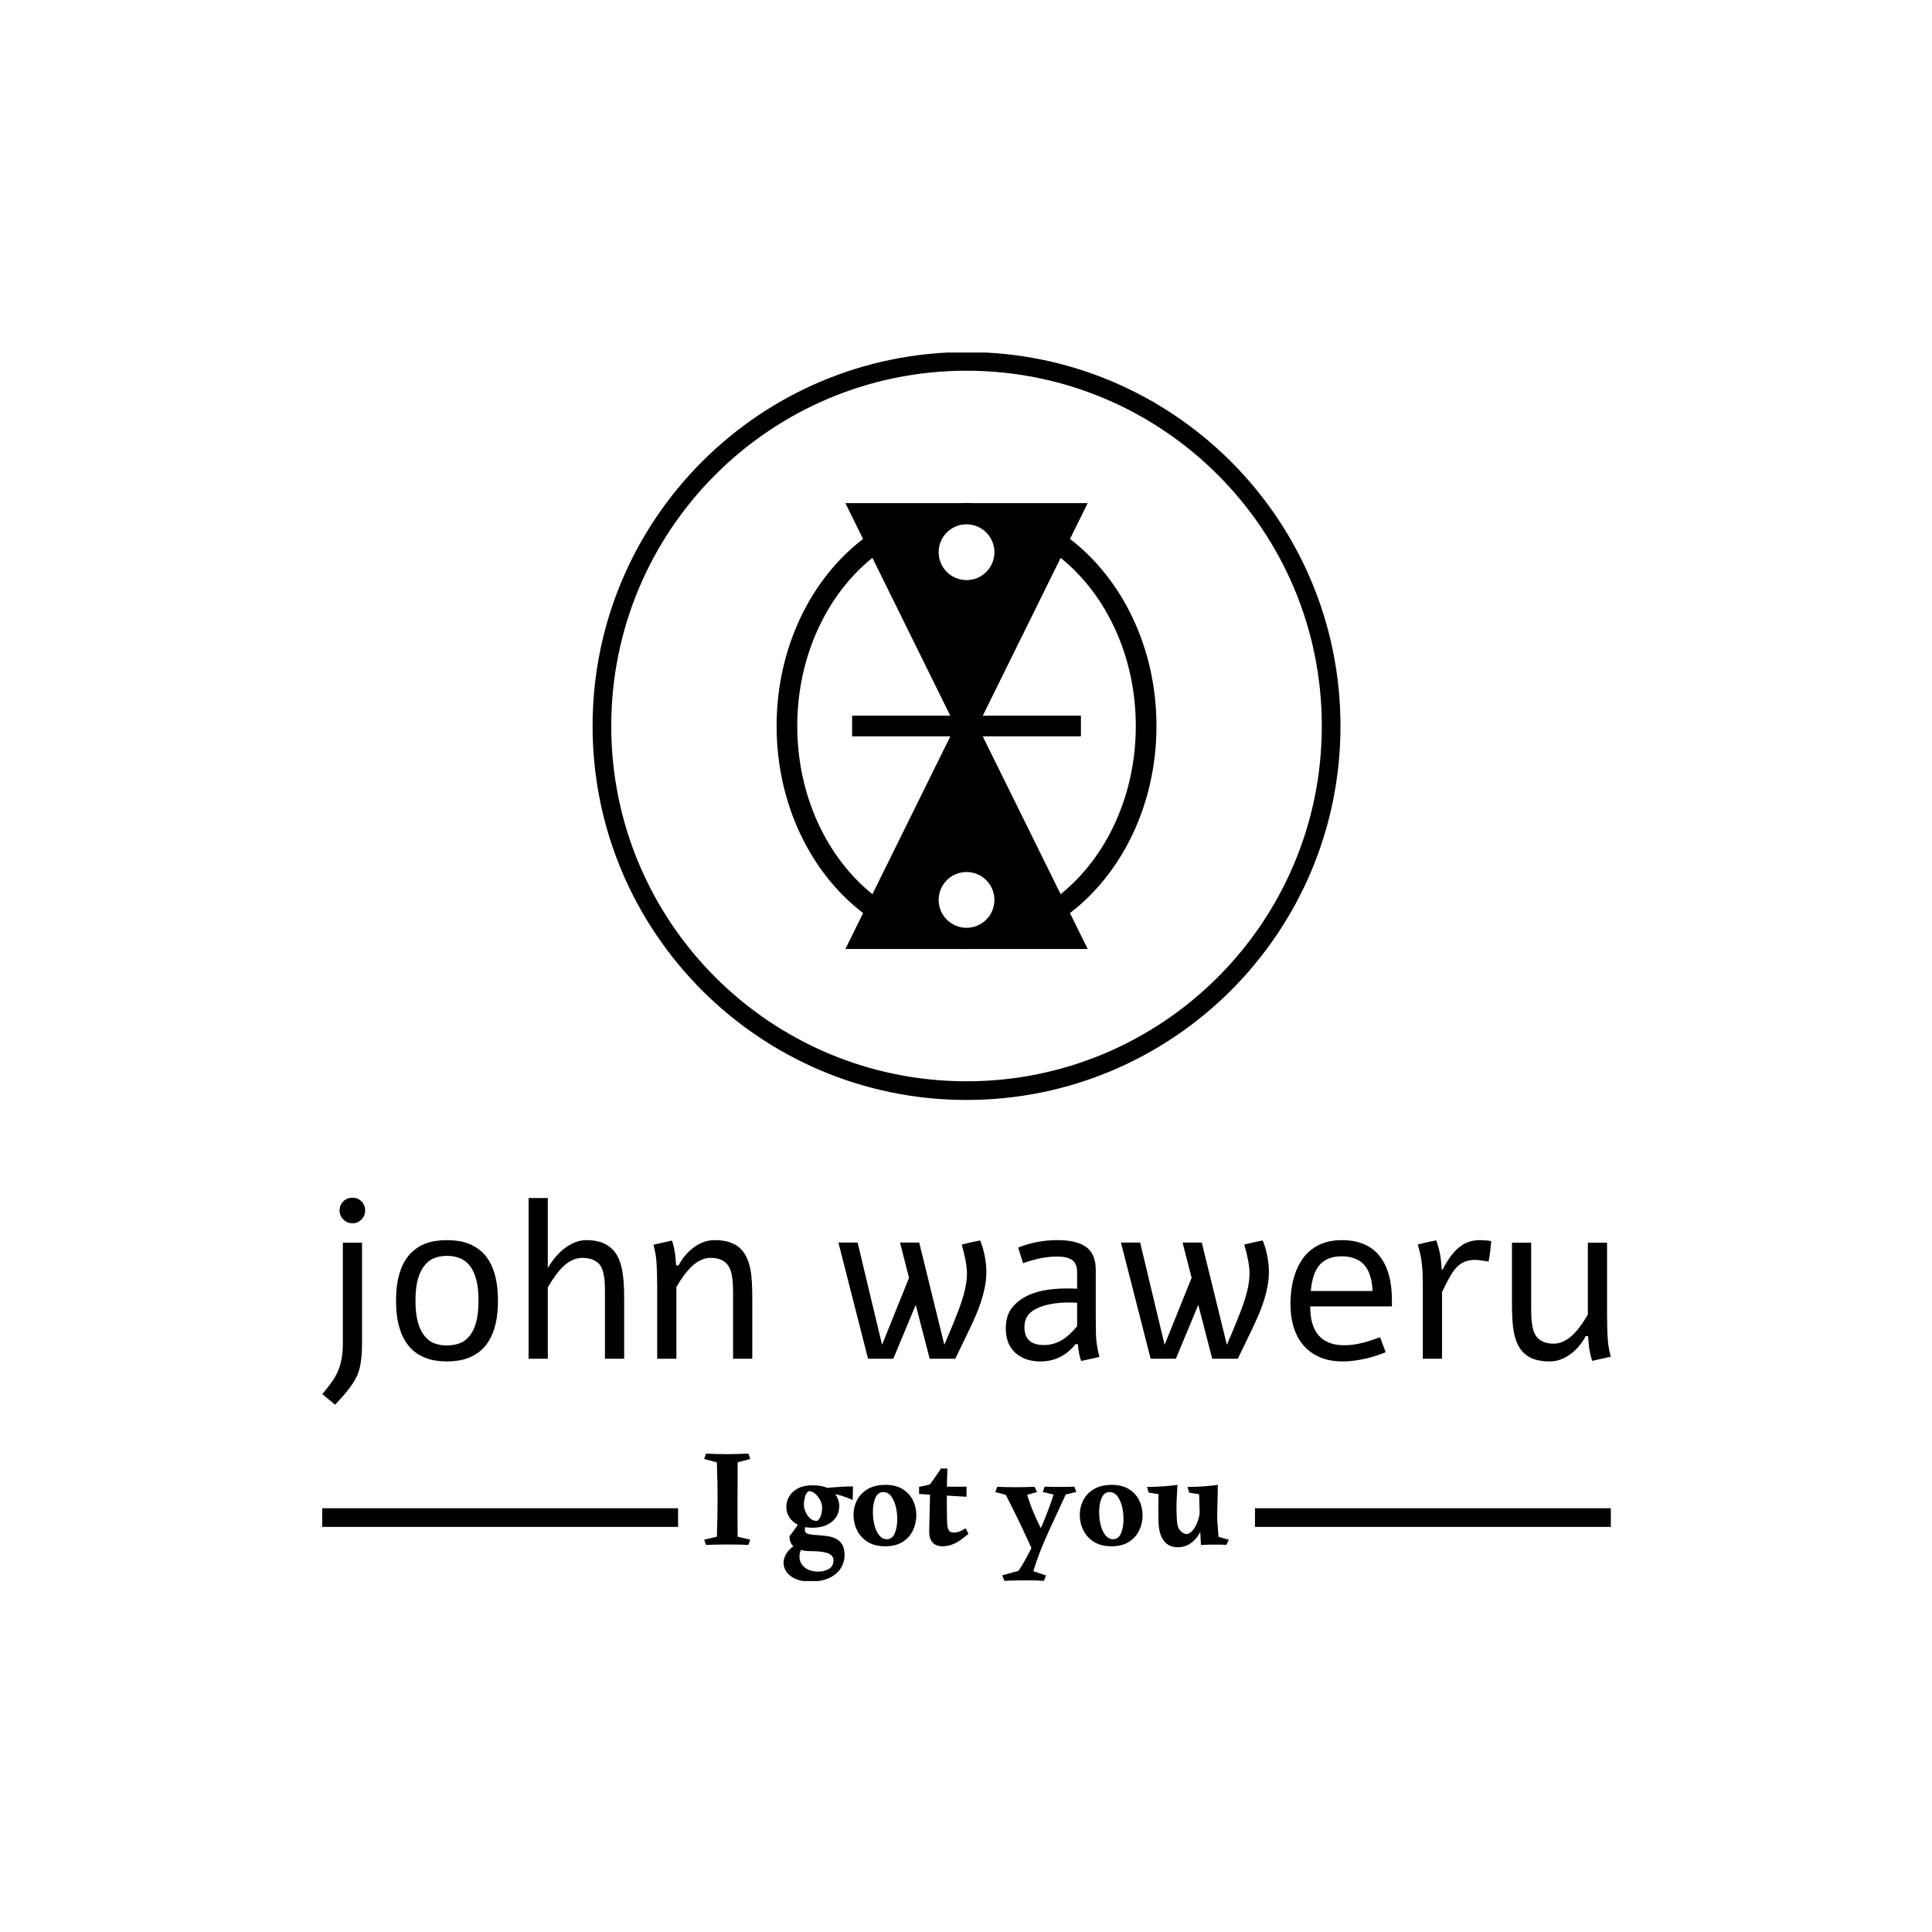 <svg xmlns="http://www.w3.org/2000/svg" version="1.1" xmlns:xlink="http://www.w3.org/1999/xlink" xmlns:svgjs="http://svgjs.dev/svgjs" width="1500" height="1500" viewBox="0 0 1500 1500"><rect width="1500" height="1500" fill="#ffffff"></rect><g transform="matrix(0.667,0,0,0.667,250.16,273.719)"><svg viewBox="0 0 259 247" data-background-color="#7c4e29" preserveAspectRatio="xMidYMid meet" height="1430" width="1500" xmlns="http://www.w3.org/2000/svg" xmlns:xlink="http://www.w3.org/1999/xlink"><g id="tight-bounds" transform="matrix(1,0,0,1,-0.041,-0.1)"><svg viewBox="0 0 259.083 247.2" height="247.2" width="259.083"><g><svg viewBox="0 0 395.52 377.379" height="247.2" width="259.083"><g transform="matrix(1,0,0,1,0,259.562)"><svg viewBox="0 0 395.52 117.817" height="117.817" width="395.52"><g id="textblocktransform"><svg viewBox="0 0 395.52 117.817" height="117.817" width="395.52" id="textblock"><g><rect width="109.223" height="5.731" y="95.316" fill="#000000" data-fill-palette-color="tertiary"></rect><rect width="109.223" height="5.731" y="95.316" x="286.297" fill="#000000" data-fill-palette-color="tertiary"></rect></g><g><svg viewBox="0 0 395.52 63.545" height="63.545" width="395.52"><g transform="matrix(1,0,0,1,0,0)"><svg width="395.52" viewBox="2.42 -35.23 281.86 45.29" height="63.545" data-palette-color="#ffffff"><path d="M9.03-35.23L9.03-35.23Q10.16-35.23 10.99-34.45L10.99-34.45Q11.79-33.59 11.79-32.45L11.79-32.45Q11.79-31.27 10.99-30.47L10.99-30.47Q10.16-29.64 9.03-29.64L9.03-29.64Q7.86-29.64 7.03-30.47L7.03-30.47Q6.2-31.25 6.2-32.45L6.2-32.45Q6.2-33.62 7.03-34.45L7.03-34.45Q7.86-35.23 9.03-35.23ZM6.91-3.2L6.91-25.39 11.11-25.39 11.11-3.52Q11.11 0.95 10.21 3.27L10.21 3.27Q9.35 5.49 6.62 8.52L6.62 8.52 5.22 10.06 2.42 7.74Q4.42 5.32 5.08 4.2L5.08 4.2Q5.1 4.15 5.64 3.15L5.64 3.15Q6.91 0.51 6.91-3.2L6.91-3.2ZM29.66-25.95L29.66-25.95Q30.86-25.95 32.15-25.77 33.44-25.59 34.69-25.07L34.69-25.07Q35.94-24.54 37.05-23.62 38.16-22.71 39.01-21.24L39.01-21.24Q39.87-19.75 40.35-17.66 40.84-15.58 40.84-12.7L40.84-12.7Q40.84-9.81 40.35-7.73 39.87-5.64 39.01-4.17L39.01-4.17Q38.16-2.69 37.05-1.76 35.94-0.83 34.69-0.32L34.69-0.32Q33.44 0.22 32.15 0.4 30.86 0.59 29.66 0.59L29.66 0.59Q28.49 0.59 27.21 0.4 25.93 0.22 24.68-0.32L24.68-0.32Q23.43-0.83 22.34-1.76 21.24-2.69 20.38-4.17L20.38-4.17Q19.53-5.64 19.04-7.73 18.55-9.81 18.55-12.7L18.55-12.7Q18.55-15.58 19.04-17.66 19.53-19.75 20.38-21.24L20.38-21.24Q21.24-22.71 22.34-23.62 23.43-24.54 24.68-25.07L24.68-25.07Q25.93-25.59 27.19-25.77 28.46-25.95 29.66-25.95ZM29.66-22.51L29.66-22.51Q28.27-22.51 27.04-22.07 25.8-21.63 24.88-20.53L24.88-20.53Q23.92-19.41 23.36-17.53 22.8-15.65 22.8-12.7L22.8-12.7Q22.8-9.77 23.36-7.87 23.92-5.98 24.88-4.88L24.88-4.88Q25.8-3.76 27.04-3.33 28.27-2.91 29.66-2.91L29.66-2.91Q31.08-2.91 32.33-3.33 33.59-3.76 34.54-4.88L34.54-4.88Q35.5-5.98 36.04-7.87 36.59-9.77 36.59-12.7L36.59-12.7Q36.59-15.65 36.04-17.53 35.5-19.41 34.54-20.53L34.54-20.53Q33.59-21.63 32.33-22.07 31.08-22.51 29.66-22.51ZM47.55 0L47.55-35.16 51.75-35.16 51.75-19.85Q53.39-22.63 55.46-24.19L55.46-24.19Q57.83-25.95 60.18-25.95L60.18-25.95Q63.69-25.95 65.64-24.19L65.64-24.19Q67.33-22.68 67.96-19.63L67.96-19.63Q68.45-17.31 68.45-13.38L68.45-13.38 68.45 0 64.25 0 64.25-14.55Q64.25-16.04 64.18-17 64.11-17.97 63.83-19.03 63.54-20.09 63.02-20.69 62.5-21.29 61.56-21.68 60.62-22.07 59.27-22.07L59.27-22.07Q56.95-22.07 54.8-19.87L54.8-19.87Q53.44-18.48 51.75-15.63L51.75-15.63 51.75 0 47.55 0ZM74.87-24.95L74.87-24.95 78.92-25.85Q79.39-24.39 79.58-23.02L79.58-23.02Q79.68-22.36 79.83-20.41L79.83-20.41 80.34-20.41Q81.68-22.88 83.66-24.34L83.66-24.34Q85.83-25.95 88.25-25.95L88.25-25.95Q91.89-25.95 93.79-24.19L93.79-24.19Q95.43-22.71 96.06-19.63L96.06-19.63Q96.48-17.53 96.48-13.38L96.48-13.38 96.48 0 92.28 0 92.28-14.55Q92.28-18.19 91.57-19.75L91.57-19.75Q90.52-22.07 87.35-22.07L87.35-22.07Q85.1-22.07 82.95-19.92L82.95-19.92Q81.51-18.48 79.88-15.7L79.88-15.7 79.88 0 75.68 0 75.68-15.63Q75.68-18.92 75.51-21.31L75.51-21.31Q75.41-22.8 74.87-24.95ZM140.88 0L140.88 0 135.29 0 132.24-11.79 127.33 0 121.81 0 115.32-25.42 119.52-25.42 124.87-3.05 130.77-17.7 128.8-25.42 133-25.42 138.49-3.05Q141.13-9.16 142.18-12.23L142.18-12.23Q143.44-15.97 143.44-18.65L143.44-18.65Q143.44-21 142.3-24.98L142.3-24.98Q144.52-25.54 146.33-25.88L146.33-25.88Q147.35-23.36 147.62-20.46L147.62-20.46Q147.69-19.73 147.69-18.97L147.69-18.97Q147.69-14.97 145.45-9.64L145.45-9.64Q144.84-8.23 144.07-6.6 143.3-4.98 142.26-2.84 141.22-0.71 140.88 0ZM155.72-20.9L155.72-20.9 154.65-24.32Q158.75-25.95 163.24-25.95L163.24-25.95Q167.17-25.95 169.25-24.63L169.25-24.63Q171.62-23.12 171.62-19.48L171.62-19.48 171.62-9.5Q171.62-7.5 171.66-5.4L171.66-5.4Q171.69-4.15 171.91-2.81L171.91-2.81Q172.1-1.54 172.42-0.39L172.42-0.39 168.42 0.49Q167.86-1.15 167.71-3.17L167.71-3.17 167.22-3.22Q164.19 0.59 159.51 0.59L159.51 0.59Q156.09 0.59 154.01-1.31 151.94-3.2 151.94-6.64L151.94-6.64Q151.94-9.2 153.07-10.84 154.21-12.48 156.28-13.6L156.28-13.6Q159.56-15.38 165.44-15.38L165.44-15.38Q166.22-15.38 167.54-15.33L167.54-15.33 167.54-19.04Q167.54-20.8 166.46-21.58 165.39-22.36 163.1-22.36L163.1-22.36Q159.75-22.36 155.72-20.9ZM167.54-7.13L167.54-7.13 167.54-12.26Q166.88-12.3 165.61-12.3L165.61-12.3Q163.46-12.3 161.65-11.94L161.65-11.94Q158.97-11.4 157.49-10.24 156.02-9.08 156.02-6.91L156.02-6.91Q156.02-3 160.26-3L160.26-3Q162.46-3 164.36-4.17L164.36-4.17Q165.93-5.15 167.54-7.13ZM202.69 0L202.69 0 197.1 0 194.05-11.79 189.14 0 183.63 0 177.13-25.42 181.33-25.42 186.68-3.05 192.59-17.7 190.61-25.42 194.81-25.42 200.3-3.05Q202.94-9.16 203.99-12.23L203.99-12.23Q205.26-15.97 205.26-18.65L205.26-18.65Q205.26-21 204.11-24.98L204.11-24.98Q206.33-25.54 208.14-25.88L208.14-25.88Q209.16-23.36 209.43-20.46L209.43-20.46Q209.5-19.73 209.5-18.97L209.5-18.97Q209.5-14.97 207.26-9.64L207.26-9.64Q206.65-8.23 205.88-6.6 205.11-4.98 204.07-2.84 203.03-0.71 202.69 0ZM233.82-4.71L235.04-1.42Q232.33-0.34 229.95 0.12 227.57 0.59 225.69 0.59L225.69 0.59Q222.81 0.59 220.66-0.33 218.51-1.25 217.08-2.91 215.65-4.57 214.93-6.87 214.21-9.18 214.21-11.96L214.21-11.96Q214.21-13.67 214.46-15.38 214.7-17.09 215.24-18.64 215.78-20.19 216.64-21.53 217.51-22.88 218.75-23.85 220-24.83 221.66-25.39 223.32-25.95 225.44-25.95L225.44-25.95Q230.89-25.95 233.65-22.55 236.41-19.14 236.41-12.79L236.41-12.79 236.41-11.45 218.53-11.45Q218.53-9.4 218.97-7.82 219.41-6.25 220.33-5.16 221.24-4.08 222.65-3.52 224.05-2.95 225.98-2.95L225.98-2.95Q227.06-2.95 228.12-3.11 229.18-3.27 230.18-3.53 231.18-3.78 232.1-4.1 233.01-4.42 233.82-4.71L233.82-4.71ZM218.66-14.82L232.18-14.82Q231.99-18.77 230.29-20.59 228.59-22.41 225.44-22.41L225.44-22.41Q222.29-22.41 220.65-20.59 219-18.77 218.66-14.82L218.66-14.82ZM247.29-19.51L247.51-19.51Q248.27-21.02 249.14-22.24 250-23.46 251.05-24.32L251.05-24.32Q252-25.15 253.15-25.55 254.3-25.95 255.76-25.95L255.76-25.95Q256.25-25.95 256.9-25.9 257.55-25.85 258.13-25.73L258.13-25.73Q258.03-24.51 257.9-23.44 257.77-22.36 257.55-21.26L257.55-21.26Q256.33-21.48 255.31-21.58 254.3-21.68 253.4-21.53L253.4-21.53Q252.32-21.34 251.53-20.81 250.73-20.29 250.06-19.42 249.39-18.55 248.76-17.35 248.12-16.14 247.37-14.58L247.37-14.58 247.37 0 243.17 0 243.17-15.65Q243.17-17.19 243.13-18.36 243.09-19.53 242.98-20.59 242.87-21.66 242.65-22.69 242.43-23.73 242.07-25L242.07-25Q243.09-25.27 244.08-25.49 245.07-25.71 246.1-25.9L246.1-25.9Q246.44-24.93 246.64-24.17 246.85-23.41 246.97-22.69 247.1-21.97 247.16-21.23 247.22-20.48 247.29-19.51L247.29-19.51ZM284.28-0.44L284.28-0.44 280.22 0.46Q279.76-1 279.56-2.37L279.56-2.37Q279.47-3 279.32-4.96L279.32-4.96 278.81-4.96Q277.47-2.49 275.49-1.03L275.49-1.03Q273.31 0.59 270.9 0.59L270.9 0.59Q267.26 0.59 265.36-1.17L265.36-1.17Q263.72-2.66 263.09-5.74L263.09-5.74Q262.67-7.84 262.67-11.99L262.67-11.99 262.67-25.39 266.87-25.39 266.87-10.82Q266.87-7.18 267.58-5.62L267.58-5.62Q268.63-3.3 271.8-3.3L271.8-3.3Q274.05-3.3 276.2-5.44L276.2-5.44Q277.64-6.88 279.27-9.67L279.27-9.67 279.27-25.39 283.47-25.39 283.47-9.72Q283.47-6.47 283.64-4.08L283.64-4.08Q283.74-2.59 284.28-0.44Z" opacity="1" transform="matrix(1,0,0,1,0,0)" fill="#000000" class="wordmark-text-0" data-fill-palette-color="primary" id="text-0"></path></svg></g></svg></g><g transform="matrix(1,0,0,1,109.223,78.546)"><svg viewBox="0 0 177.074 39.271" height="39.271" width="177.074"><g transform="matrix(1,0,0,1,8,0)"><svg width="161.074" viewBox="1.5 -33 189.68 46.25" height="39.271" data-palette-color="#ffffff"><path d="M17.5-33L17.5-33 18.15-31.05 13.6-29.85Q13.6-25.6 13.58-22.35 13.55-19.1 13.55-16.23 13.55-13.35 13.55-10.2 13.55-7.05 13.6-2.95L13.6-2.95 18.15-1.9 17.5 0Q14.8-0.15 9.9-0.15L9.9-0.15Q7.6-0.15 5.65-0.1 3.7-0.05 2.15 0L2.15 0 1.5-1.9 6.1-2.95Q6.2-7 6.28-10.15 6.35-13.3 6.35-16.18 6.35-19.05 6.3-22.33 6.25-25.6 6.1-29.85L6.1-29.85 1.5-31.05 2.15-33Q4.1-32.9 5.95-32.85 7.8-32.8 10.1-32.8L10.1-32.8Q12.15-32.8 14.15-32.88 16.15-32.95 17.5-33ZM36.64-9.15L36.64-9.15 39.05-8.55Q37.89-6.55 37.89-5.55L37.89-5.55Q37.89-4.2 39.34-3.9 40.8-3.6 42.8-3.5L42.8-3.5Q44.34-3.4 46-3.18 47.64-2.95 49.07-2.27 50.5-1.6 51.37-0.18 52.25 1.25 52.25 3.75L52.25 3.75Q52.25 6.2 50.92 8.38 49.59 10.55 46.84 11.9 44.09 13.25 39.89 13.25L39.89 13.25Q36.7 13.25 34.55 12.3 32.39 11.35 31.29 9.8 30.2 8.25 30.2 6.5L30.2 6.5Q30.2 4.3 31.87 2.23 33.55 0.15 36.95-1L36.95-1 37.89-0.45Q36.89 0.75 36.42 1.95 35.95 3.15 35.95 4.3L35.95 4.3Q35.95 6.55 37.77 8.1 39.59 9.65 42.84 9.65L42.84 9.65Q44.95 9.65 46.59 8.68 48.25 7.7 48.25 5.5L48.25 5.5Q48.25 3.9 46.37 3.08 44.5 2.25 39.8 2.25L39.8 2.25Q36.55 2.25 34.45 1 32.34-0.25 32.34-3.15L32.34-3.15Q33.89-5.15 34.8-6.45 35.7-7.75 36.64-9.15ZM39.3-19.45L39.3-19.45Q38.3-18.75 37.92-17.3 37.55-15.85 37.55-14.65L37.55-14.65Q37.55-13.35 38.14-11.95 38.74-10.55 39.8-9.6 40.84-8.65 42.25-8.65L42.25-8.65Q43.09-9.05 43.62-10.4 44.14-11.75 44.14-13.45L44.14-13.45Q44.14-14.75 43.45-16.13 42.75-17.5 41.64-18.48 40.55-19.45 39.3-19.45ZM40.64-21.55L40.64-21.55Q44.09-21.55 46.22-20.48 48.34-19.4 49.34-17.68 50.34-15.95 50.34-14L50.34-14Q50.34-11.9 49.25-10.13 48.14-8.35 45.95-7.28 43.75-6.2 40.45-6.2L40.45-6.2Q37.55-6.2 35.47-7.23 33.39-8.25 32.3-9.95 31.2-11.65 31.2-13.7L31.2-13.7Q31.2-15.8 32.27-17.57 33.34-19.35 35.45-20.45 37.55-21.55 40.64-21.55ZM55.3-21.15L55.3-21.15Q55.3-19.9 55.25-18.43 55.2-16.95 55.2-16.25L55.2-16.25Q52.75-17.3 50.92-17.85 49.09-18.4 47.34-18.6L47.34-18.6 45-20.5Q46.59-20.7 48.7-20.85 50.8-21 52.62-21.08 54.45-21.15 55.3-21.15ZM67.09-21.7L67.09-21.7Q70.79-21.7 73.27-20.15 75.74-18.6 76.97-16.1 78.19-13.6 78.19-10.7L78.19-10.7Q78.19-7.75 76.94-5.18 75.69-2.6 73.19-1.05 70.69 0.5 66.94 0.5L66.94 0.5Q63.19 0.5 60.64-1.07 58.09-2.65 56.79-5.25 55.49-7.85 55.49-10.8L55.49-10.8Q55.49-13.7 56.77-16.18 58.04-18.65 60.62-20.18 63.19-21.7 67.09-21.7ZM62.49-11.85L62.49-11.85Q62.49-9.35 63.07-7.1 63.64-4.85 64.79-3.45 65.94-2.05 67.54-2.05L67.54-2.05Q69.44-2.05 70.37-4.13 71.29-6.2 71.29-9.3L71.29-9.3Q71.29-11.8 70.72-14.03 70.14-16.25 69.02-17.68 67.89-19.1 66.24-19.1L66.24-19.1Q64.34-19.1 63.42-17.03 62.49-14.95 62.49-11.85ZM89.44-27.6L89.44-27.6Q89.34-25.85 89.29-23.53 89.24-21.2 89.22-18.73 89.19-16.25 89.22-14 89.24-11.75 89.27-10.1 89.29-8.45 89.34-7.8L89.34-7.8Q89.44-5.95 89.99-5.2 90.54-4.45 91.74-4.45L91.74-4.45Q92.59-4.45 93.54-4.75 94.49-5.05 96.04-6L96.04-6 97.04-4Q95.79-2.95 94.37-1.9 92.94-0.85 91.27-0.18 89.59 0.5 87.54 0.5L87.54 0.5Q86.39 0.5 85.29 0.03 84.19-0.45 83.52-1.63 82.84-2.8 82.84-4.8L82.84-4.8Q82.84-4.75 82.87-5.7 82.89-6.65 82.92-8.22 82.94-9.8 82.99-11.55 83.04-13.3 83.07-14.85 83.09-16.4 83.12-17.38 83.14-18.35 83.14-18.25L83.14-18.25Q83.09-18.8 82.52-19.2 81.94-19.6 81.19-19.9 80.44-20.2 79.84-20.45 79.24-20.7 79.19-21L79.19-21Q80.39-21.2 81.24-21.4 82.09-21.6 83.09-21.85L83.09-21.85Q84.19-23.3 85.07-24.58 85.94-25.85 87.09-27.6L87.09-27.6Q87.54-27.6 88.24-27.6 88.94-27.6 89.44-27.6ZM79.19-21L96.34-21.05 96.34-17.4 79.19-18.4 79.19-21ZM135.29-21.05L135.29-21.05 136.04-19.15 132.19-18.2Q128.84-10.95 125.66-4.03 122.49 2.9 120.49 9.5L120.49 9.5 125.09 11.05 124.29 13Q123.09 12.9 121.34 12.85 119.59 12.8 117.79 12.8L117.79 12.8Q116.59 12.8 115.06 12.83 113.54 12.85 112.19 12.9 110.84 12.95 110.04 13L110.04 13 109.24 11 115.09 9.4Q116.49 7.4 118.21 4.2 119.94 1 121.74-2.83 123.54-6.65 125.11-10.63 126.69-14.6 127.79-18.2L127.79-18.2 123.89-19.15 124.59-21.05Q126.14-21 127.36-20.98 128.59-20.95 129.89-20.95L129.89-20.95Q131.24-20.95 132.59-20.98 133.94-21 135.29-21.05ZM120.94-21L120.94-21 121.84-19.1 118.24-18.1Q118.84-16.25 119.34-14.85 119.84-13.45 120.36-12.18 120.89-10.9 121.61-9.35 122.34-7.8 123.39-5.65L123.39-5.65Q123.49-5.15 123.14-3.98 122.79-2.8 122.21-1.53 121.64-0.25 121.01 0.65 120.39 1.55 119.99 1.55L119.99 1.55Q118.59-1.55 117.44-4 116.29-6.45 115.24-8.68 114.19-10.9 113.04-13.15 111.89-15.4 110.54-18.1L110.54-18.1 106.74-19.1 107.44-21Q108.94-20.95 110.46-20.9 111.99-20.85 113.94-20.85L113.94-20.85Q116.04-20.85 117.84-20.9 119.64-20.95 120.94-21ZM148.88-21.7L148.88-21.7Q152.58-21.7 155.06-20.15 157.53-18.6 158.76-16.1 159.98-13.6 159.98-10.7L159.98-10.7Q159.98-7.75 158.73-5.18 157.48-2.6 154.98-1.05 152.48 0.5 148.73 0.5L148.73 0.5Q144.98 0.5 142.43-1.07 139.88-2.65 138.58-5.25 137.28-7.85 137.28-10.8L137.28-10.8Q137.28-13.7 138.56-16.18 139.83-18.65 142.41-20.18 144.98-21.7 148.88-21.7ZM144.28-11.85L144.28-11.85Q144.28-9.35 144.86-7.1 145.43-4.85 146.58-3.45 147.73-2.05 149.33-2.05L149.33-2.05Q151.23-2.05 152.16-4.13 153.08-6.2 153.08-9.3L153.08-9.3Q153.08-11.8 152.51-14.03 151.93-16.25 150.81-17.68 149.68-19.1 148.03-19.1L148.03-19.1Q146.13-19.1 145.21-17.03 144.28-14.95 144.28-11.85ZM172.73 0.85L172.73 0.85Q169.58 0.85 167.81-1.3 166.03-3.45 165.78-7.55L165.78-7.55Q165.68-9.3 165.68-11.88 165.68-14.45 165.73-18.35L165.73-18.35 162.18-18.9 161.58-20.95Q164.48-20.95 167.31-21.15 170.13-21.35 172.58-21.7L172.58-21.7Q172.48-19.4 172.36-17.48 172.23-15.55 172.23-13.58 172.23-11.6 172.38-9L172.38-9Q172.53-6.1 173.73-5 174.93-3.9 176.08-3.9L176.08-3.9Q177.28-4.15 178.33-5.53 179.38-6.9 180.03-8.88 180.68-10.85 180.68-12.8L180.68-12.8 181.98-8.55Q181.68-6.1 180.43-3.95 179.18-1.8 177.21-0.48 175.23 0.85 172.73 0.85ZM181.08 0L181.08 0Q181.03-1.5 180.91-3.2 180.78-4.9 180.73-7.25L180.73-7.25 180.43-18.3 176.83-18.9 176.23-20.95Q179.18-20.95 181.93-21.15 184.68-21.35 187.18-21.7L187.18-21.7Q187.18-21.7 187.16-20.55 187.13-19.4 187.11-17.7 187.08-16 187.03-14.33 186.98-12.65 186.96-11.5 186.93-10.35 186.93-10.35L186.93-10.35Q186.98-8.65 187.11-7.13 187.23-5.6 187.43-2.9L187.43-2.9 191.18-1.85 190.23 0Q188.93-0.1 187.81-0.1 186.68-0.1 184.93-0.1L184.93-0.1Q184.18-0.1 182.98-0.05 181.78 0 181.08 0Z" opacity="1" transform="matrix(1,0,0,1,0,0)" fill="#000000" class="slogan-text-1" data-fill-palette-color="secondary" id="text-1"></path></svg></g></svg></g></svg></g></svg></g><g transform="matrix(1,0,0,1,82.98,0)"><svg viewBox="0 0 229.559 229.559" height="229.559" width="229.559"><g><svg></svg></g><g id="icon-0"><svg viewBox="0 0 229.559 229.559" height="229.559" width="229.559"><g><path d="M0 114.78c0-63.391 51.389-114.78 114.78-114.78 63.391 0 114.78 51.389 114.779 114.78 0 63.391-51.389 114.78-114.779 114.779-63.391 0-114.78-51.389-114.78-114.779zM114.78 223.829c60.226 0 109.049-48.823 109.049-109.049 0-60.226-48.823-109.049-109.049-109.049-60.226 0-109.049 48.823-109.049 109.049 0 60.226 48.823 109.049 109.049 109.049z" data-fill-palette-color="tertiary" fill="#000000" stroke="transparent"></path></g><g transform="matrix(1,0,0,1,56.483,46.312)"><svg viewBox="0 0 116.594 136.935" height="136.935" width="116.594"><g><svg xmlns="http://www.w3.org/2000/svg" xmlns:xlink="http://www.w3.org/1999/xlink" version="1.1" x="0" y="0" viewBox="9.787 2.771 80.426 94.457" enable-background="new 0 0 100 100" xml:space="preserve" height="136.935" width="116.594" class="icon-cg-0" data-fill-palette-color="accent" id="cg-0"><path d="M71.896 89.605C82.918 81.183 90.213 66.596 90.213 50c0-16.592-7.291-31.175-18.308-39.599l3.745-7.589h-24.27C50.922 2.794 50.463 2.771 50 2.771s-0.921 0.023-1.381 0.041H24.35l3.745 7.589C17.078 18.825 9.787 33.408 9.787 50c0 16.597 7.295 31.183 18.317 39.605l-3.754 7.607h25.124c0.176 0.003 0.35 0.016 0.526 0.016s0.35-0.013 0.526-0.016H75.65L71.896 89.605zM85.838 50c0 14.821-6.325 27.907-15.916 35.605L53.429 52.188h20.792v-4.375H53.441l16.489-33.41C79.517 22.102 85.838 35.184 85.838 50zM50 7.298c3.262 0 5.904 2.644 5.904 5.905 0 3.261-2.643 5.906-5.904 5.906-3.262 0-5.905-2.645-5.905-5.906C44.095 9.942 46.738 7.298 50 7.298zM55.904 86.822c0 3.262-2.644 5.904-5.904 5.904s-5.905-2.644-5.905-5.904c0-3.262 2.645-5.906 5.905-5.906S55.904 83.561 55.904 86.822zM14.161 50c0-14.816 6.322-27.898 15.909-35.598l16.488 33.41H25.778v4.375h20.793L30.079 85.604C20.487 77.906 14.161 64.82 14.161 50z" fill="#000000" data-fill-palette-color="accent"></path></svg></g></svg></g></svg></g></svg></g><g></g></svg></g><defs></defs></svg><rect width="259.083" height="247.2" fill="none" stroke="none" visibility="hidden"></rect></g></svg></g></svg>
